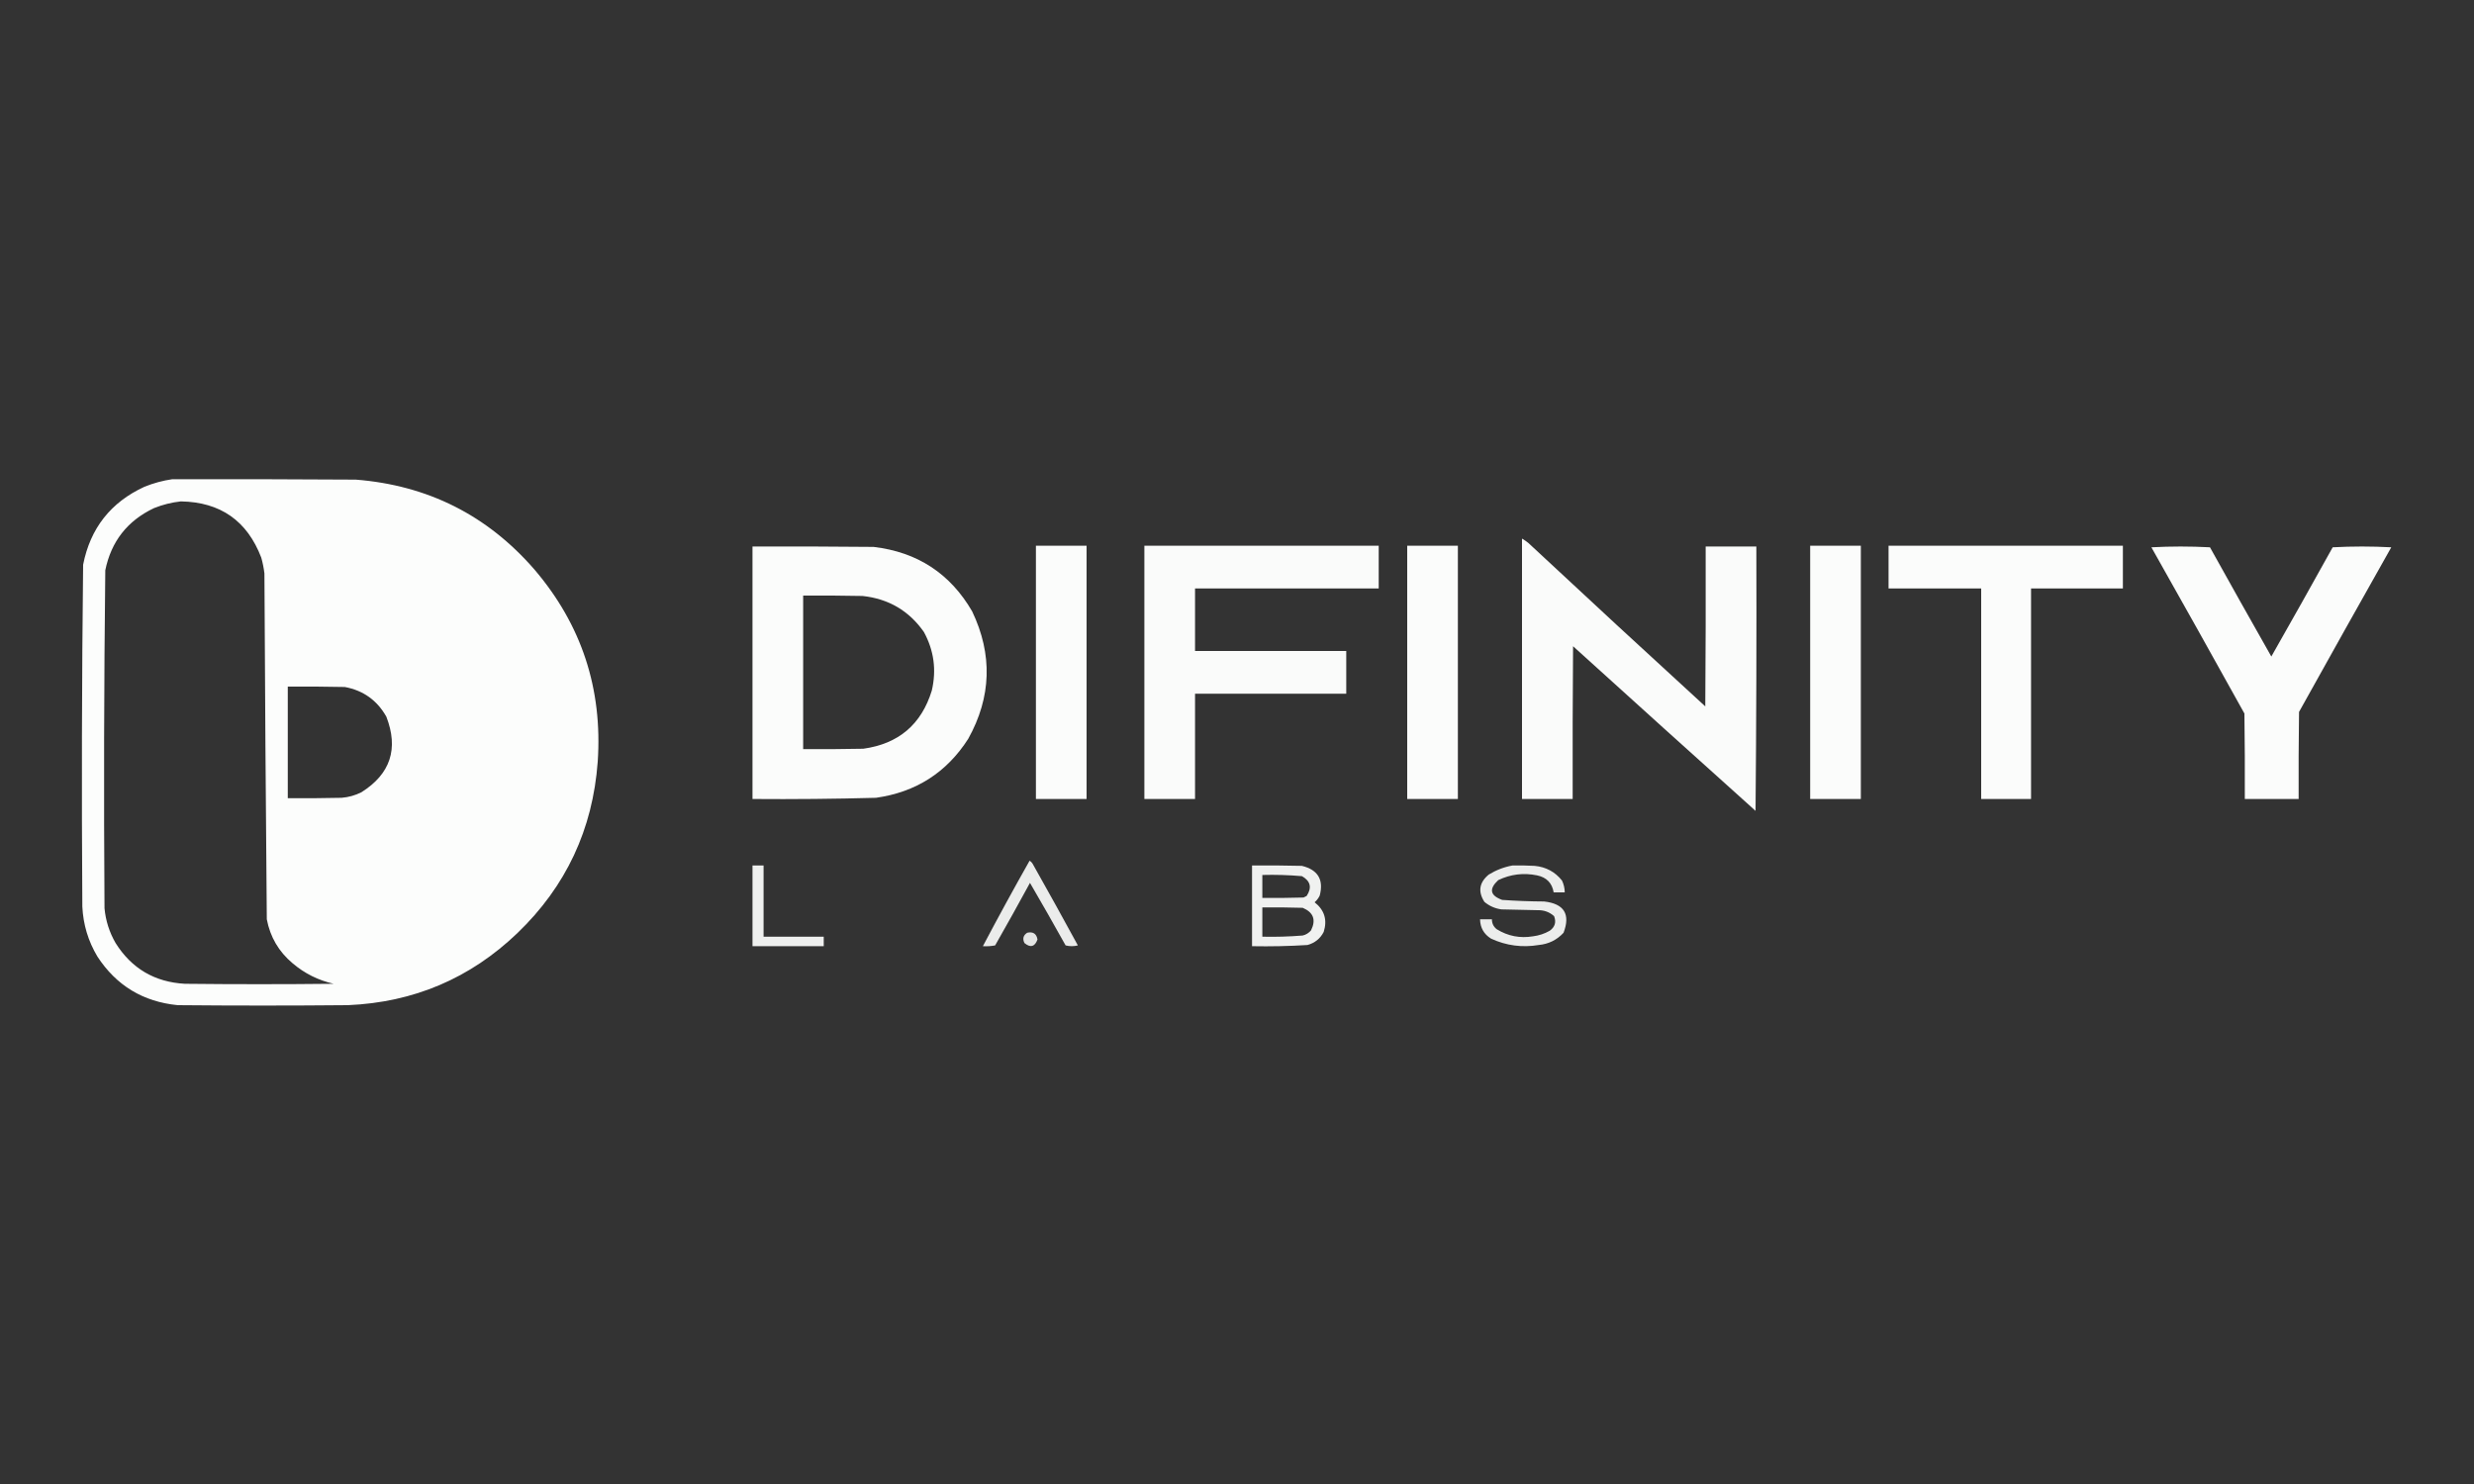 <?xml version="1.0" encoding="UTF-8"?>
<!DOCTYPE svg PUBLIC "-//W3C//DTD SVG 1.1//EN" "http://www.w3.org/Graphics/SVG/1.1/DTD/svg11.dtd">
<svg xmlns="http://www.w3.org/2000/svg" version="1.1" width="3125px" height="1875px" style="shape-rendering:geometricPrecision; text-rendering:geometricPrecision; image-rendering:optimizeQuality; fill-rule:evenodd; clip-rule:evenodd" xmlns:xlink="http://www.w3.org/1999/xlink">
<rect width="100%" height="100%" fill="#333333" stroke="none"/>
<g><path style="opacity:0.991" fill="#fefffe" d="M 217.5,605.5 C 294.834,605.333 372.167,605.5 449.5,606C 540.386,613.192 615.552,651.025 675,719.5C 734.597,789.294 761.264,870.294 755,962.5C 748.721,1047.88 714.887,1120.04 653.5,1179C 593.874,1236.13 522.541,1266.46 439.5,1270C 367.833,1270.67 296.167,1270.67 224.5,1270C 180.751,1265.71 146.917,1245.21 123,1208.5C 111.432,1189.13 105.099,1168.13 104,1145.5C 103.013,1001.48 103.346,857.478 105,713.5C 114.057,667.445 139.891,634.612 182.5,615C 193.91,610.4 205.576,607.233 217.5,605.5 Z M 228.5,633.5 C 278.373,634.345 312.206,658.012 330,704.5C 331.846,711.065 333.18,717.731 334,724.5C 334.709,870.187 335.709,1015.85 337,1161.5C 341.263,1183.86 352.097,1202.36 369.5,1217C 384.637,1229.9 401.971,1238.57 421.5,1243C 358.833,1243.67 296.167,1243.67 233.5,1243C 195.385,1240.86 166.218,1223.69 146,1191.5C 138.118,1177.85 133.451,1163.19 132,1147.5C 131.013,1005.14 131.346,862.811 133,720.5C 140.456,684.075 160.956,657.909 194.5,642C 205.571,637.566 216.904,634.732 228.5,633.5 Z M 363.5,867.5 C 387.502,867.333 411.502,867.5 435.5,868C 458.827,872.325 476.327,884.825 488,905.5C 503.695,946.082 493.195,977.915 456.5,1001C 448.627,1004.96 440.293,1007.29 431.5,1008C 408.836,1008.5 386.169,1008.67 363.5,1008.5C 363.5,961.5 363.5,914.5 363.5,867.5 Z"/></g>
<g><path style="opacity:0.98" fill="#fefffe" d="M 1922.5,680.5 C 1925.27,682.087 1927.93,683.92 1930.5,686C 2004.7,755.201 2079.2,824.034 2154,892.5C 2154.5,825.167 2154.67,757.834 2154.5,690.5C 2175.83,690.5 2197.17,690.5 2218.5,690.5C 2218.83,801.835 2218.5,913.169 2217.5,1024.5C 2140.52,955.352 2063.68,886.018 1987,816.5C 1986.5,880.832 1986.33,945.166 1986.5,1009.5C 1965.17,1009.5 1943.83,1009.5 1922.5,1009.5C 1922.5,899.833 1922.5,790.167 1922.5,680.5 Z"/></g>
<g><path style="opacity:0.981" fill="#fefffe" d="M 1308.5,689.5 C 1329.83,689.5 1351.17,689.5 1372.5,689.5C 1372.5,796.167 1372.5,902.833 1372.5,1009.5C 1351.17,1009.5 1329.83,1009.5 1308.5,1009.5C 1308.5,902.833 1308.5,796.167 1308.5,689.5 Z"/></g>
<g><path style="opacity:0.978" fill="#fefffe" d="M 1445.5,689.5 C 1544.17,689.5 1642.83,689.5 1741.5,689.5C 1741.5,707.5 1741.5,725.5 1741.5,743.5C 1664.17,743.5 1586.83,743.5 1509.5,743.5C 1509.5,769.833 1509.5,796.167 1509.5,822.5C 1573.17,822.5 1636.83,822.5 1700.5,822.5C 1700.5,840.5 1700.5,858.5 1700.5,876.5C 1636.83,876.5 1573.17,876.5 1509.5,876.5C 1509.5,920.833 1509.5,965.167 1509.5,1009.5C 1488.17,1009.5 1466.83,1009.5 1445.5,1009.5C 1445.5,902.833 1445.5,796.167 1445.5,689.5 Z"/></g>
<g><path style="opacity:0.981" fill="#fefffe" d="M 1777.5,689.5 C 1798.83,689.5 1820.17,689.5 1841.5,689.5C 1841.5,796.167 1841.5,902.833 1841.5,1009.5C 1820.17,1009.5 1798.83,1009.5 1777.5,1009.5C 1777.5,902.833 1777.5,796.167 1777.5,689.5 Z"/></g>
<g><path style="opacity:0.981" fill="#fefffe" d="M 2286.5,689.5 C 2307.83,689.5 2329.17,689.5 2350.5,689.5C 2350.5,796.167 2350.5,902.833 2350.5,1009.5C 2329.17,1009.5 2307.83,1009.5 2286.5,1009.5C 2286.5,902.833 2286.5,796.167 2286.5,689.5 Z"/></g>
<g><path style="opacity:0.981" fill="#fefffe" d="M 2385.5,689.5 C 2484.17,689.5 2582.83,689.5 2681.5,689.5C 2681.5,707.5 2681.5,725.5 2681.5,743.5C 2642.83,743.5 2604.17,743.5 2565.5,743.5C 2565.5,832.167 2565.5,920.833 2565.5,1009.5C 2544.5,1009.5 2523.5,1009.5 2502.5,1009.5C 2502.5,920.833 2502.5,832.167 2502.5,743.5C 2463.5,743.5 2424.5,743.5 2385.5,743.5C 2385.5,725.5 2385.5,707.5 2385.5,689.5 Z"/></g>
<g><path style="opacity:0.984" fill="#fefffe" d="M 950.5,690.5 C 1001.5,690.333 1052.5,690.5 1103.5,691C 1158.78,697.531 1200.28,724.698 1228,772.5C 1254.01,827.038 1252.34,880.705 1223,933.5C 1195.71,976.078 1156.88,1000.91 1106.5,1008C 1054.52,1009.42 1002.52,1009.92 950.5,1009.5C 950.5,903.167 950.5,796.833 950.5,690.5 Z M 1014.5,752.5 C 1039.5,752.333 1064.5,752.5 1089.5,753C 1122.36,756.502 1148.19,771.669 1167,798.5C 1179.72,821.853 1183.05,846.519 1177,872.5C 1163.86,915.298 1135.02,939.798 1090.5,946C 1065.17,946.5 1039.84,946.667 1014.5,946.5C 1014.5,881.833 1014.5,817.167 1014.5,752.5 Z"/></g>
<g><path style="opacity:0.983" fill="#fefffe" d="M 2717.5,691.5 C 2742,690.171 2766.67,690.171 2791.5,691.5C 2817.13,737.628 2842.97,783.628 2869,829.5C 2895.09,783.662 2920.92,737.662 2946.5,691.5C 2971.17,690.167 2995.83,690.167 3020.5,691.5C 2981.47,760.706 2942.63,830.039 2904,899.5C 2903.5,936.165 2903.33,972.832 2903.5,1009.5C 2880.83,1009.5 2858.17,1009.5 2835.5,1009.5C 2835.67,973.498 2835.5,937.498 2835,901.5C 2796.06,831.276 2756.89,761.276 2717.5,691.5 Z"/></g>
<g><path style="opacity:0.905" fill="#fefffe" d="M 1300.5,1087.5 C 1302.43,1088.64 1303.93,1090.31 1305,1092.5C 1324.09,1126.34 1342.92,1160.34 1361.5,1194.5C 1356.28,1195.8 1351.11,1195.8 1346,1194.5C 1331.25,1168 1316.25,1141.67 1301,1115.5C 1286.59,1141.99 1271.92,1168.33 1257,1194.5C 1251.93,1195.47 1246.76,1195.8 1241.5,1195.5C 1260.63,1159.25 1280.29,1123.25 1300.5,1087.5 Z"/></g>
<g><path style="opacity:0.923" fill="#fefffe" d="M 950.5,1093.5 C 955.167,1093.5 959.833,1093.5 964.5,1093.5C 964.5,1123.5 964.5,1153.5 964.5,1183.5C 989.833,1183.5 1015.17,1183.5 1040.5,1183.5C 1040.5,1187.5 1040.5,1191.5 1040.5,1195.5C 1010.5,1195.5 980.5,1195.5 950.5,1195.5C 950.5,1161.5 950.5,1127.5 950.5,1093.5 Z"/></g>
<g><path style="opacity:0.932" fill="#fefffe" d="M 1581.5,1093.5 C 1602.5,1093.33 1623.5,1093.5 1644.5,1094C 1664.72,1098.94 1672.22,1111.44 1667,1131.5C 1665.44,1134.78 1663.27,1137.62 1660.5,1140C 1672.97,1149.76 1676.81,1162.26 1672,1177.5C 1667.62,1185.95 1660.79,1191.45 1651.5,1194C 1628.21,1195.45 1604.88,1195.95 1581.5,1195.5C 1581.5,1161.5 1581.5,1127.5 1581.5,1093.5 Z M 1594.5,1105.5 C 1611.22,1105.06 1627.89,1105.56 1644.5,1107C 1655.37,1113.15 1657.37,1121.48 1650.5,1132C 1649.17,1132.67 1647.83,1133.33 1646.5,1134C 1629.17,1134.5 1611.84,1134.67 1594.5,1134.5C 1594.5,1124.83 1594.5,1115.17 1594.5,1105.5 Z M 1594.5,1146.5 C 1611.5,1146.33 1628.5,1146.5 1645.5,1147C 1659.08,1152.75 1662.58,1162.25 1656,1175.5C 1653.22,1178.81 1649.72,1180.97 1645.5,1182C 1628.54,1183.39 1611.54,1183.89 1594.5,1183.5C 1594.5,1171.17 1594.5,1158.83 1594.5,1146.5 Z"/></g>
<g><path style="opacity:0.907" fill="#fefffe" d="M 1910.5,1093.5 C 1919.84,1093.33 1929.17,1093.5 1938.5,1094C 1952.71,1095.35 1964.21,1101.52 1973,1112.5C 1975.27,1117.25 1976.44,1122.25 1976.5,1127.5C 1971.83,1127.5 1967.17,1127.5 1962.5,1127.5C 1960.51,1115.67 1953.51,1108.51 1941.5,1106C 1924.46,1102.54 1908.12,1104.54 1892.5,1112C 1880.48,1123.19 1882.14,1131.52 1897.5,1137C 1915.13,1138.25 1932.8,1138.91 1950.5,1139C 1975.72,1141.85 1983.89,1155.01 1975,1178.5C 1966.55,1187.66 1956.05,1192.83 1943.5,1194C 1922.64,1197.46 1902.64,1194.79 1883.5,1186C 1874.4,1180.39 1869.73,1172.22 1869.5,1161.5C 1874.5,1161.5 1879.5,1161.5 1884.5,1161.5C 1884.49,1166.64 1886.49,1170.8 1890.5,1174C 1904.63,1182.76 1919.96,1185.76 1936.5,1183C 1943.97,1182.05 1950.97,1179.72 1957.5,1176C 1964.16,1171.2 1965.99,1165.03 1963,1157.5C 1957.2,1152.34 1950.36,1149.84 1942.5,1150C 1927.17,1149.67 1911.83,1149.33 1896.5,1149C 1888.4,1147.86 1881.23,1144.7 1875,1139.5C 1866.63,1126.45 1868.47,1114.95 1880.5,1105C 1889.88,1099.27 1899.88,1095.43 1910.5,1093.5 Z"/></g>
<g><path style="opacity:0.872" fill="#fefffe" d="M 1297.5,1178.5 C 1304.9,1176.86 1309.23,1179.69 1310.5,1187C 1307.12,1196.31 1301.62,1197.81 1294,1191.5C 1291.35,1186.04 1292.51,1181.71 1297.5,1178.5 Z"/></g>
</svg>
